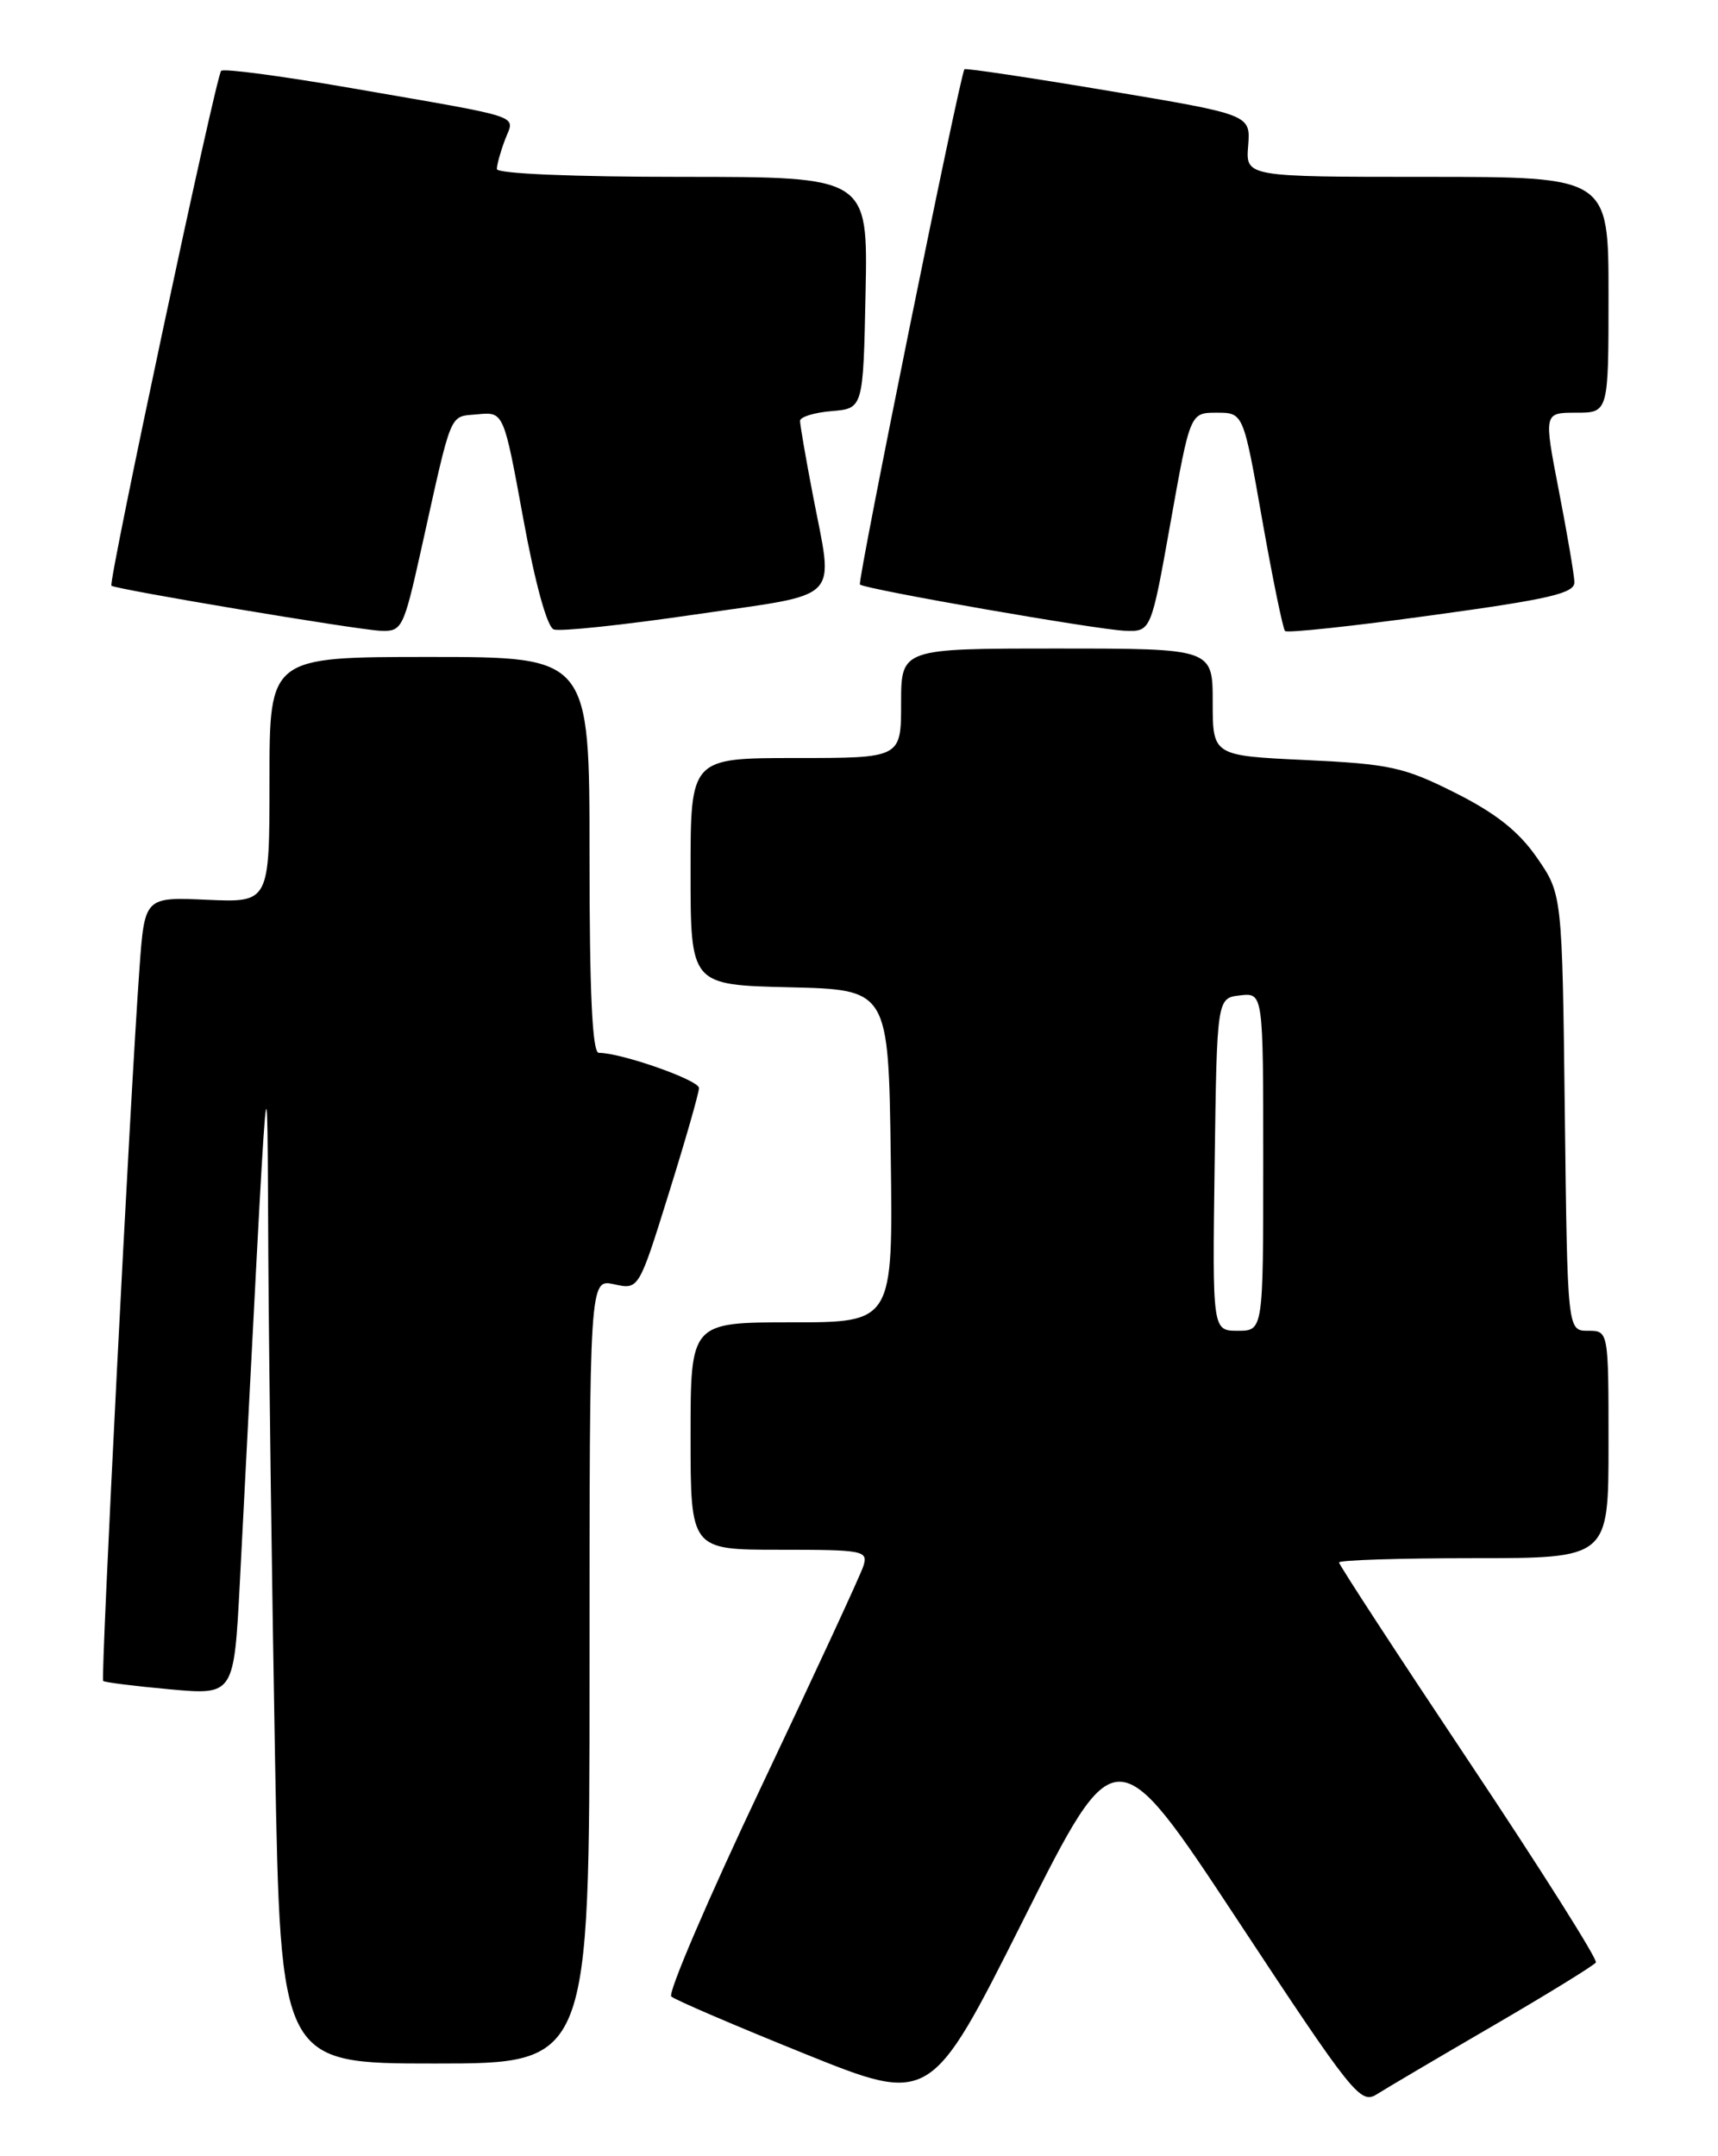 <?xml version="1.0" encoding="UTF-8" standalone="no"?>
<!DOCTYPE svg PUBLIC "-//W3C//DTD SVG 1.1//EN" "http://www.w3.org/Graphics/SVG/1.1/DTD/svg11.dtd" >
<svg xmlns="http://www.w3.org/2000/svg" xmlns:xlink="http://www.w3.org/1999/xlink" version="1.1" viewBox="0 0 204 256">
 <g >
 <path fill="currentColor"
d=" M 146.97 228.00 C 160.59 248.66 161.55 249.87 163.47 248.66 C 164.59 247.95 170.81 244.28 177.30 240.51 C 183.79 236.73 189.28 233.35 189.50 233.00 C 189.72 232.64 182.95 221.92 174.45 209.18 C 165.95 196.44 159.00 185.79 159.00 185.51 C 159.00 185.23 166.20 185.00 175.00 185.00 C 191.00 185.00 191.00 185.00 191.00 171.50 C 191.00 158.00 191.00 158.00 188.56 158.00 C 186.12 158.00 186.12 158.00 185.81 132.08 C 185.50 106.17 185.50 106.17 182.50 101.83 C 180.34 98.71 177.63 96.56 172.79 94.13 C 166.72 91.08 165.04 90.71 155.04 90.24 C 144.00 89.72 144.00 89.72 144.00 83.36 C 144.00 77.00 144.00 77.00 125.50 77.00 C 107.00 77.00 107.00 77.00 107.00 83.50 C 107.00 90.00 107.00 90.00 94.50 90.00 C 82.00 90.00 82.00 90.00 82.00 103.47 C 82.00 116.94 82.00 116.94 93.75 117.22 C 105.50 117.50 105.50 117.50 105.77 137.25 C 106.04 157.00 106.04 157.00 94.02 157.00 C 82.00 157.00 82.00 157.00 82.00 170.50 C 82.00 184.00 82.00 184.00 92.57 184.00 C 102.56 184.00 103.10 184.10 102.52 185.94 C 102.18 187.00 96.73 198.77 90.41 212.10 C 84.09 225.42 79.28 236.65 79.71 237.04 C 80.14 237.44 87.25 240.49 95.50 243.82 C 110.50 249.87 110.50 249.87 121.50 227.97 C 132.50 206.06 132.50 206.06 146.97 228.00 Z  M 70.00 198.42 C 70.00 151.84 70.00 151.84 72.92 152.48 C 75.85 153.13 75.85 153.13 79.42 141.67 C 81.39 135.37 83.00 129.75 83.00 129.18 C 83.00 128.24 73.77 125.00 71.10 125.00 C 70.33 125.00 70.00 117.87 70.00 101.50 C 70.00 78.00 70.00 78.00 51.00 78.00 C 32.00 78.00 32.00 78.00 32.00 92.58 C 32.00 107.16 32.00 107.16 24.58 106.83 C 17.17 106.50 17.17 106.50 16.56 115.00 C 15.46 130.16 11.94 199.28 12.25 199.58 C 12.41 199.74 15.97 200.19 20.16 200.57 C 27.78 201.26 27.78 201.26 28.48 187.88 C 32.04 119.09 31.70 123.01 31.86 149.09 C 31.94 162.06 32.30 188.95 32.66 208.84 C 33.32 245.00 33.32 245.00 51.66 245.00 C 70.00 245.00 70.00 245.00 70.00 198.42 Z  M 50.01 65.25 C 53.76 48.38 53.28 49.53 56.71 49.19 C 59.81 48.89 59.81 48.89 62.13 61.56 C 63.53 69.22 64.96 74.43 65.75 74.73 C 66.47 75.01 74.01 74.21 82.53 72.96 C 100.28 70.36 98.99 71.68 96.50 58.66 C 95.67 54.35 95.00 50.44 95.00 49.97 C 95.00 49.50 96.69 48.98 98.75 48.81 C 102.50 48.50 102.50 48.50 102.78 34.75 C 103.06 21.00 103.06 21.00 81.03 21.00 C 68.03 21.00 59.00 20.62 59.00 20.07 C 59.00 19.55 59.44 17.98 59.97 16.58 C 61.11 13.57 62.71 14.11 41.65 10.45 C 33.48 9.03 26.55 8.11 26.26 8.41 C 25.64 9.03 12.83 69.17 13.23 69.54 C 13.71 69.97 42.41 74.78 45.17 74.89 C 47.74 75.00 47.91 74.66 50.01 65.25 Z  M 139.00 62.00 C 141.32 49.00 141.32 49.00 144.48 49.00 C 147.64 49.00 147.64 49.00 149.88 61.73 C 151.12 68.73 152.34 74.67 152.59 74.92 C 152.85 75.18 160.69 74.34 170.03 73.05 C 184.06 71.13 186.99 70.44 186.95 69.11 C 186.92 68.22 186.09 63.34 185.10 58.25 C 183.31 49.00 183.31 49.00 187.15 49.00 C 191.00 49.00 191.00 49.00 191.00 35.00 C 191.00 21.00 191.00 21.00 169.46 21.00 C 147.91 21.00 147.91 21.00 148.21 17.31 C 148.50 13.61 148.50 13.61 131.61 10.78 C 122.32 9.22 114.63 8.07 114.52 8.22 C 113.97 8.98 101.78 69.10 102.11 69.40 C 102.76 69.97 130.28 74.77 133.59 74.89 C 136.68 75.00 136.68 75.00 139.00 62.00 Z  M 144.23 138.25 C 144.50 118.50 144.50 118.50 147.25 118.18 C 150.00 117.87 150.00 117.87 150.00 137.93 C 150.00 158.00 150.00 158.00 146.98 158.00 C 143.96 158.00 143.96 158.00 144.23 138.25 Z "/>
</g>
</svg>